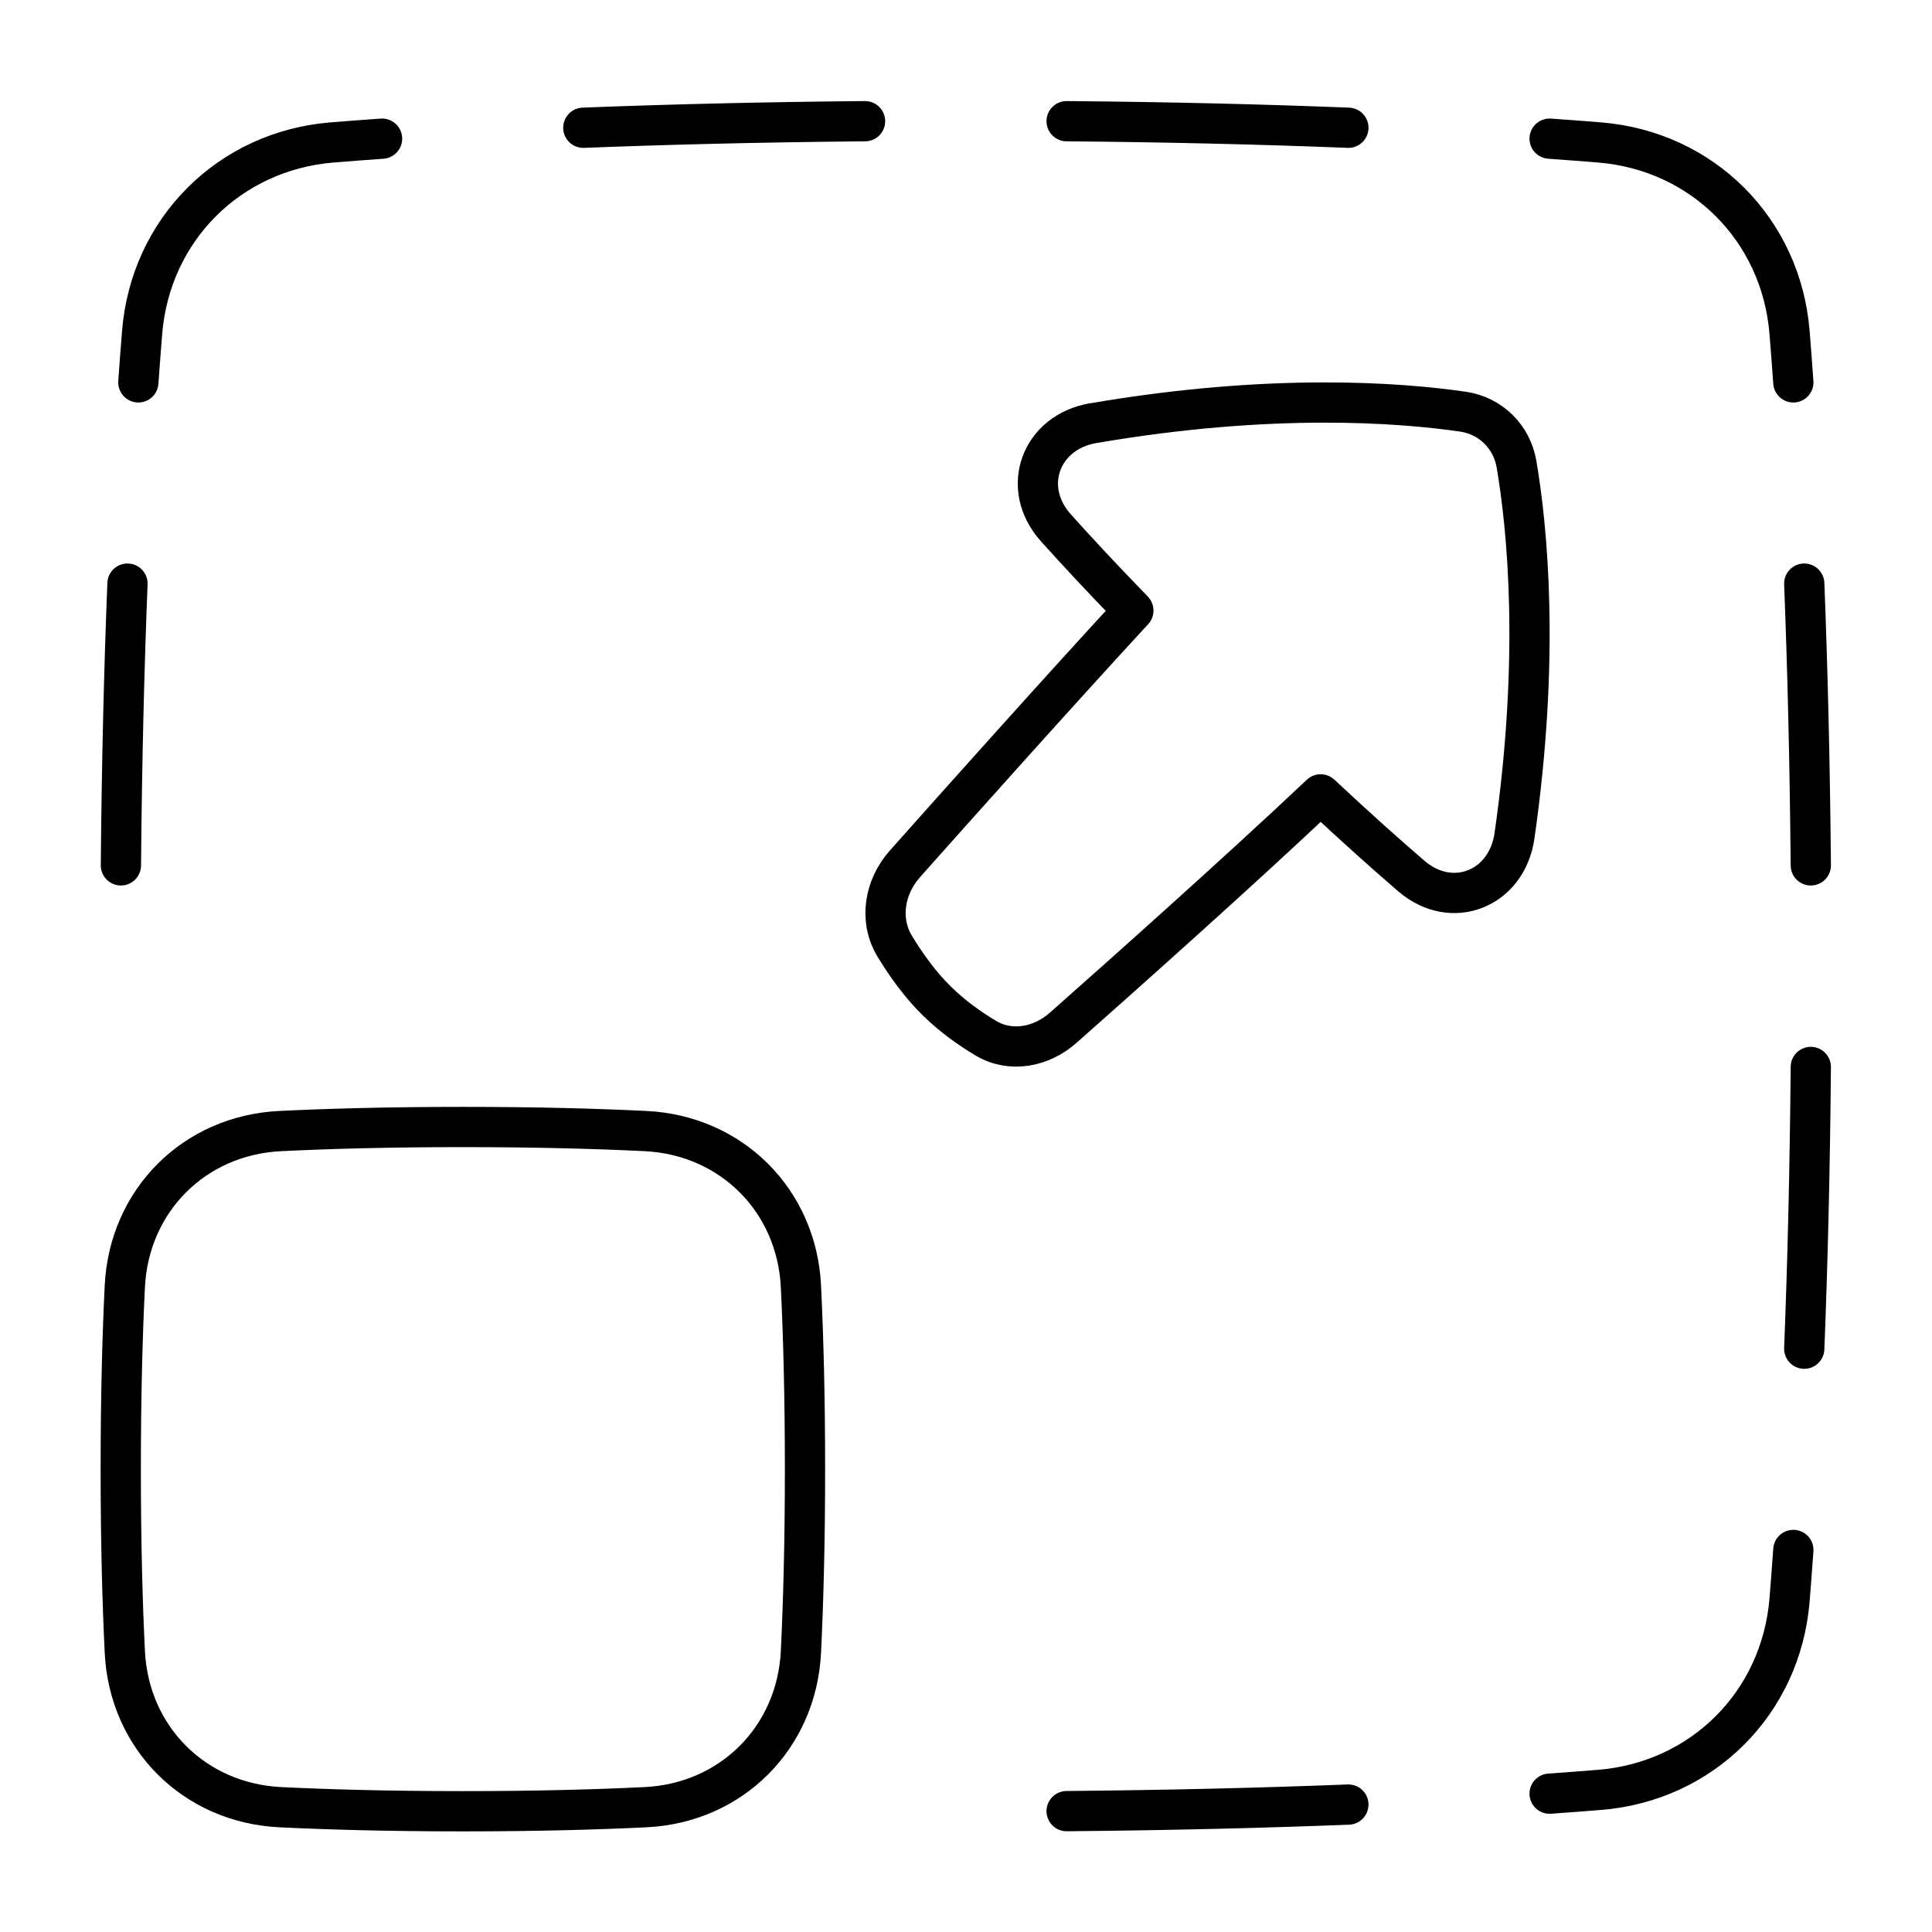 <svg xmlns="http://www.w3.org/2000/svg" fill="none" viewBox="0 0 48 48" id="Maximize-1--Streamline-Plump">
  <desc>
    Maximize 1 Streamline Icon: https://streamlinehq.com
  </desc>
  <g id="maximize-1">
    <path id="Rectangle 1097" stroke="#000000" stroke-linecap="round" stroke-linejoin="round" d="M38.5 3.445c0.442 0.031 0.855 0.063 1.241 0.094 2.555 0.208 4.513 2.165 4.72 4.72 0.031 0.386 0.063 0.799 0.094 1.241M33.5 3.174c-2.017 -0.08 -4.345 -0.14 -7 -0.163m-5.008 0c-2.655 0.024 -4.983 0.084 -7 0.163m-5 0.271c-0.441 0.031 -0.855 0.063 -1.241 0.094 -2.555 0.208 -4.513 2.165 -4.72 4.72 -0.031 0.386 -0.063 0.799 -0.094 1.241M44.989 21.5c-0.024 -2.655 -0.084 -4.983 -0.163 -7m0 19.008c0.08 -2.017 0.14 -4.345 0.163 -7m-0.434 12c-0.031 0.442 -0.063 0.855 -0.094 1.241 -0.208 2.555 -2.165 4.513 -4.72 4.72 -0.386 0.031 -0.799 0.063 -1.241 0.094M3.167 14.5c-0.08 2.017 -0.14 4.345 -0.163 7M26.5 44.997c2.655 -0.024 4.983 -0.084 7 -0.163" stroke-width="1"></path>
    <path id="Union" stroke="#000000" stroke-linecap="round" stroke-linejoin="round" d="M27.16 10.513c-1.308 0.224 -1.817 1.606 -0.929 2.598 0.492 0.55 1.123 1.229 1.927 2.058 -1.881 2.039 -4.392 4.851 -5.675 6.293 -0.51 0.574 -0.65 1.393 -0.252 2.05 0.268 0.442 0.622 0.943 1.046 1.359 0.399 0.391 0.836 0.697 1.218 0.924 0.619 0.367 1.378 0.218 1.918 -0.259 1.437 -1.271 4.346 -3.862 6.398 -5.8 0.918 0.858 1.661 1.52 2.255 2.03 1.009 0.866 2.371 0.321 2.561 -1 0.641 -4.459 0.318 -7.658 0.051 -9.231 -0.117 -0.69 -0.646 -1.208 -1.336 -1.308 -1.571 -0.228 -4.763 -0.471 -9.181 0.287Z" stroke-width="1"></path>
    <path id="Rectangle 1096" stroke="#000000" stroke-linecap="round" stroke-linejoin="round" d="M19.899 31.96c-0.104 -2.134 -1.725 -3.754 -3.859 -3.859C14.853 28.043 13.349 28 11.5 28c-1.849 0 -3.353 0.043 -4.54 0.101 -2.134 0.104 -3.754 1.725 -3.859 3.859C3.043 33.147 3 34.651 3 36.5c0 1.849 0.043 3.353 0.101 4.54 0.104 2.134 1.725 3.754 3.859 3.859C8.147 44.957 9.651 45 11.5 45c1.849 0 3.353 -0.043 4.54 -0.101 2.134 -0.104 3.754 -1.725 3.859 -3.859 0.058 -1.188 0.101 -2.692 0.101 -4.54 0 -1.849 -0.043 -3.353 -0.101 -4.54Z" stroke-width="1"></path>
  </g>
</svg>
